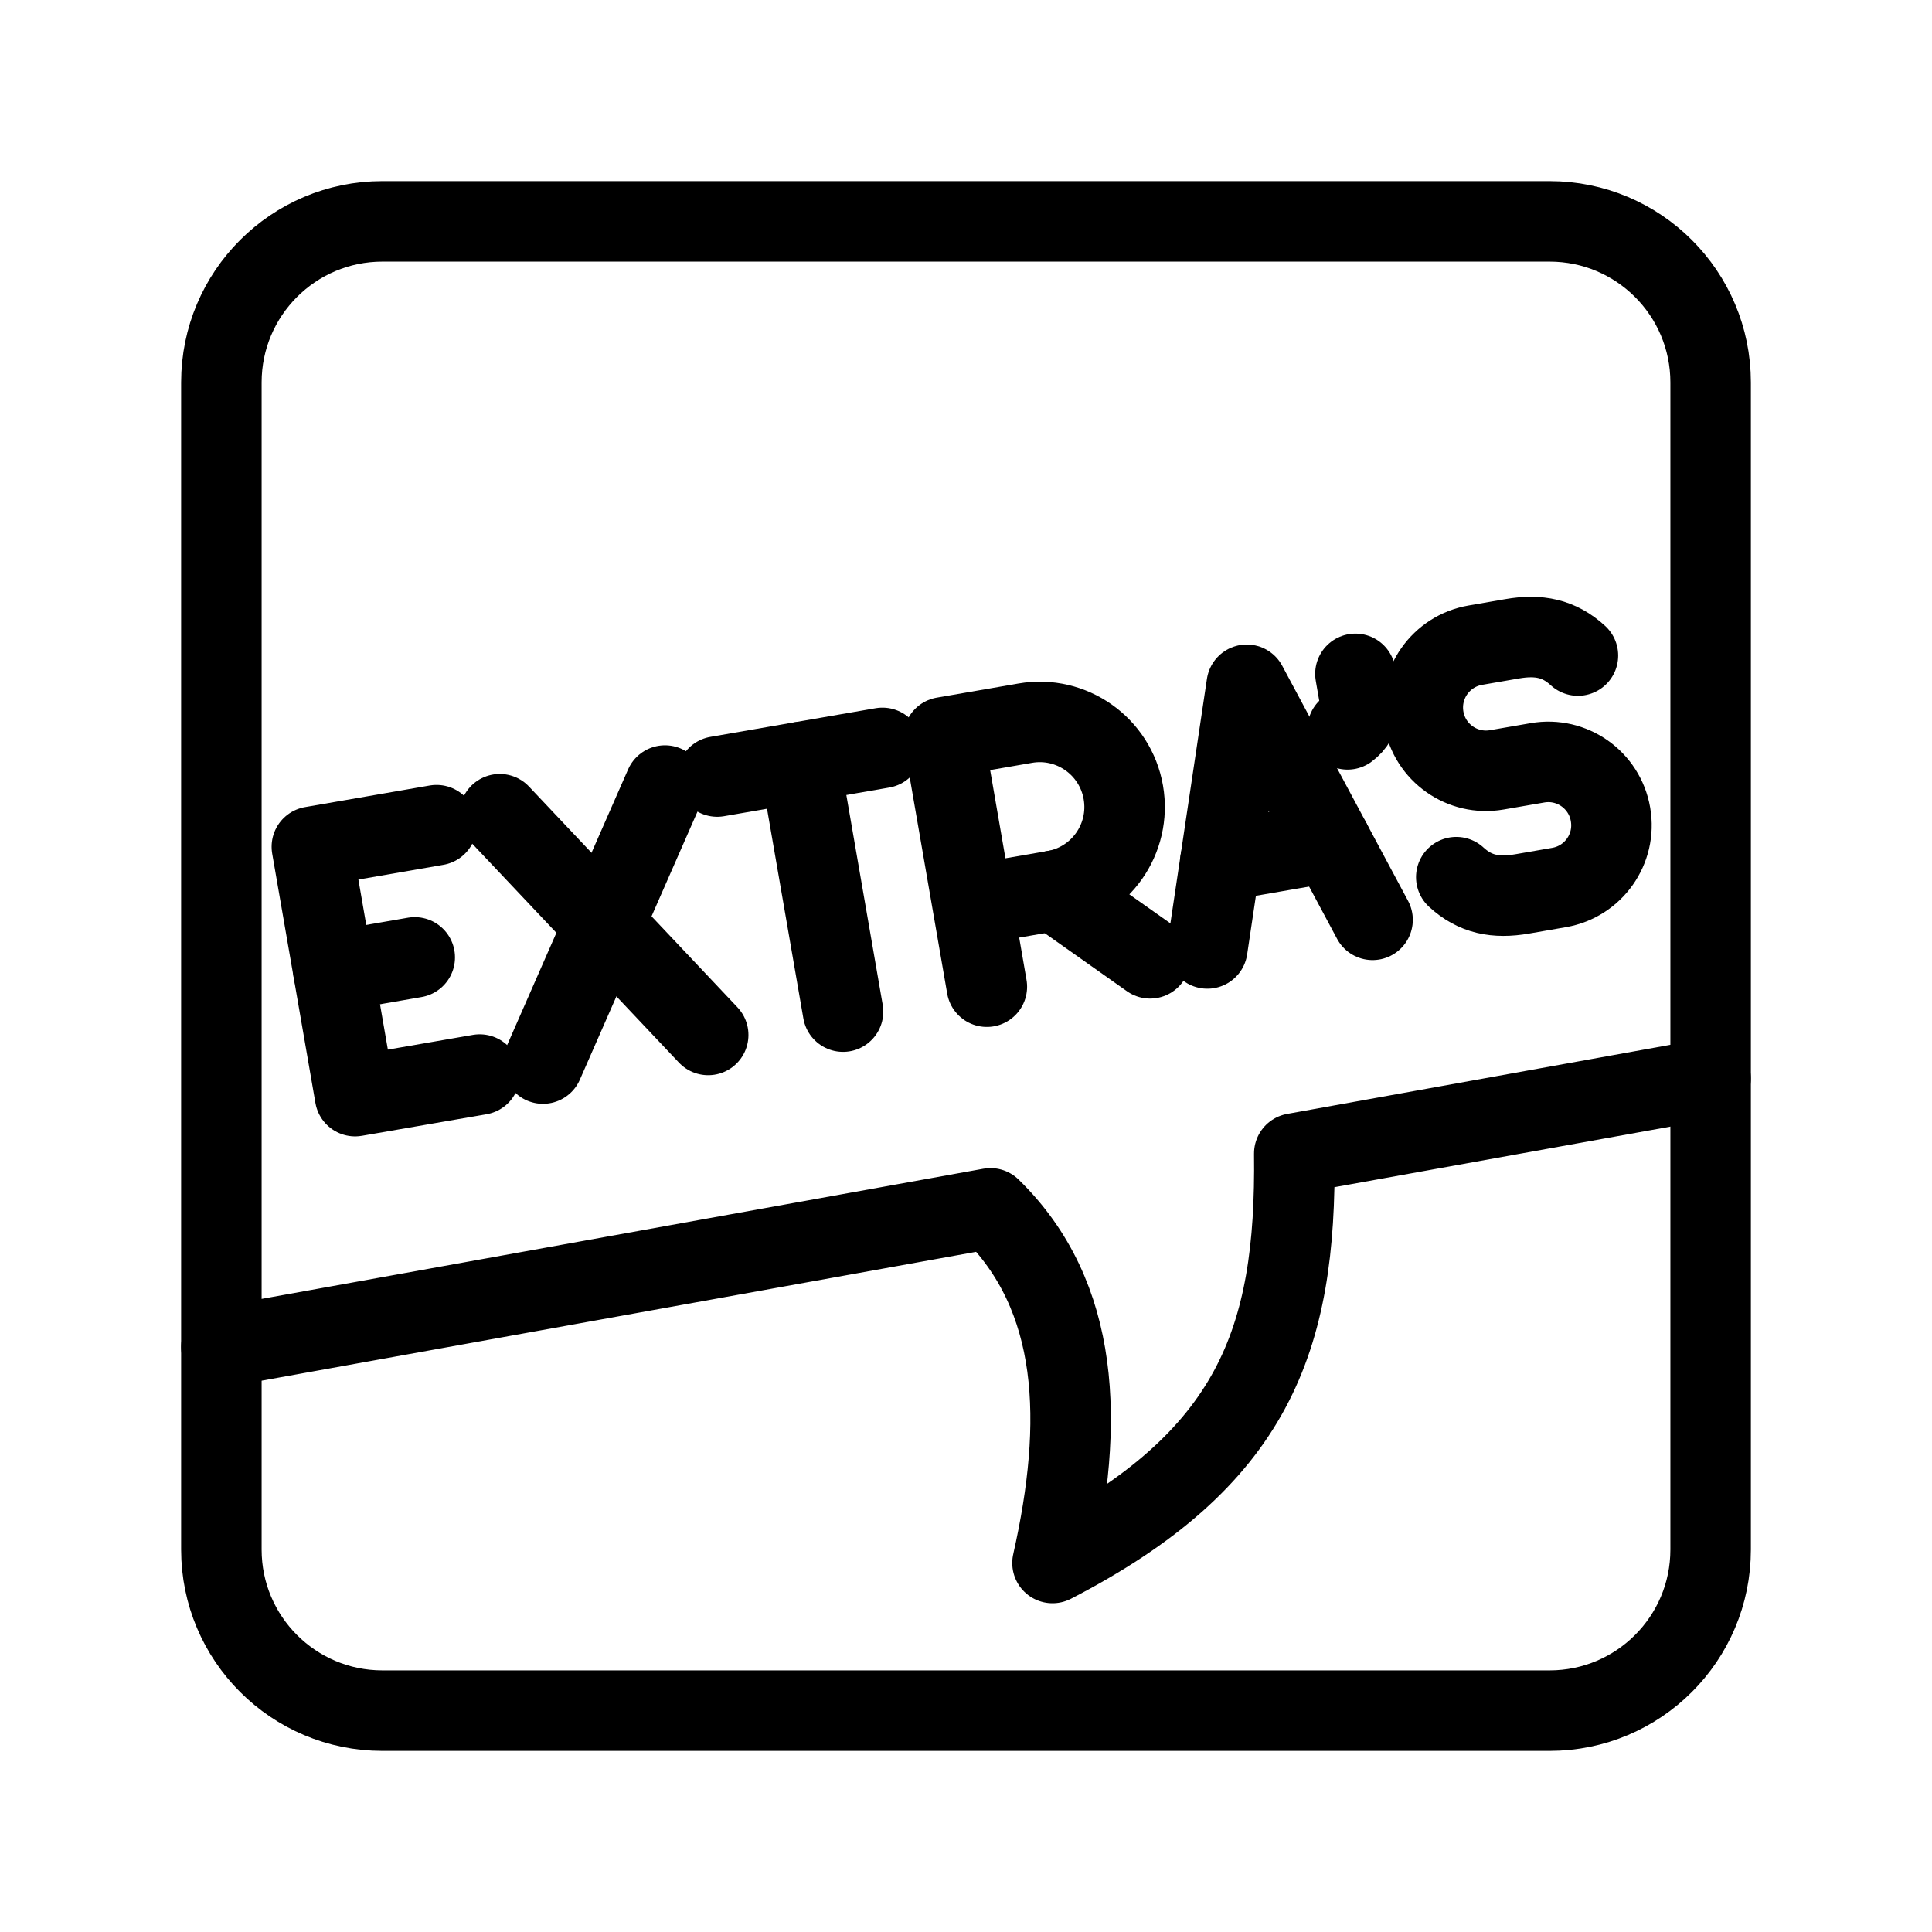 <?xml version="1.0" encoding="UTF-8"?><svg id="a" xmlns="http://www.w3.org/2000/svg" viewBox="0 0 48 48"><defs><style>.b{stroke-width:2px;fill:none;stroke:#000;stroke-linecap:round;stroke-linejoin:round;}.c{stroke-width:2px;fill:#000;stroke-width:0px;}</style></defs><path class="b" d="M38.5,5.5H9.5c-2.209,0-4,1.791-4,4v29c0,2.209,1.791,4,4,4h29c2.209,0,4-1.791,4-4V9.5c0-2.209-1.791-4-4-4Z"/><path class="b" d="M5.5,33.467l19.108-3.446c2.244,2.189,2.326,5.335,1.541,8.811,4.991-2.579,6.063-5.518,6.007-10.173l10.343-1.865"/><line class="b" x1="12.416" y1="20.229" x2="17.595" y2="25.713"/><line class="b" x1="16.521" y1="19.517" x2="13.49" y2="26.424"/><path class="b" d="M24.518,24.514l-1.074-6.196,2.028-.351c1.147-.199,2.238.572,2.437,1.721s-.569,2.242-1.716,2.441l-2.028.351"/><line class="b" x1="26.194" y1="22.128" x2="28.574" y2="23.809"/><line class="b" x1="17.819" y1="19.293" x2="21.924" y2="18.581"/><line class="b" x1="20.945" y1="25.133" x2="19.871" y2="18.937"/><path class="b" d="M36.181,21.793c.466.429.974.53,1.637.416l.917-.159c.854-.148,1.426-.96,1.278-1.813l-.001-.007c-.148-.854-.96-1.426-1.813-1.278l-1.012.175c-.855.148-1.667-.425-1.815-1.279h0c-.148-.856.425-1.671,1.282-1.819l.912-.158c.663-.115,1.171-.013,1.637.416"/><line class="b" x1="8.285" y1="24.136" x2="10.304" y2="23.786"/><polyline class="b" points="11.919 26.697 8.822 27.233 7.748 21.038 10.846 20.501"/><path class="b" d="M33.48,18.121c.355-.26.317-.68.283-.872l-.088-.507"/><circle class="c" cx="33.44" cy="16.742" r=".75"/><line class="b" x1="33.065" y1="20.918" x2="30.32" y2="21.394"/><polyline class="b" points="29.996 23.564 30.975 17.013 34.101 22.853"/></svg>